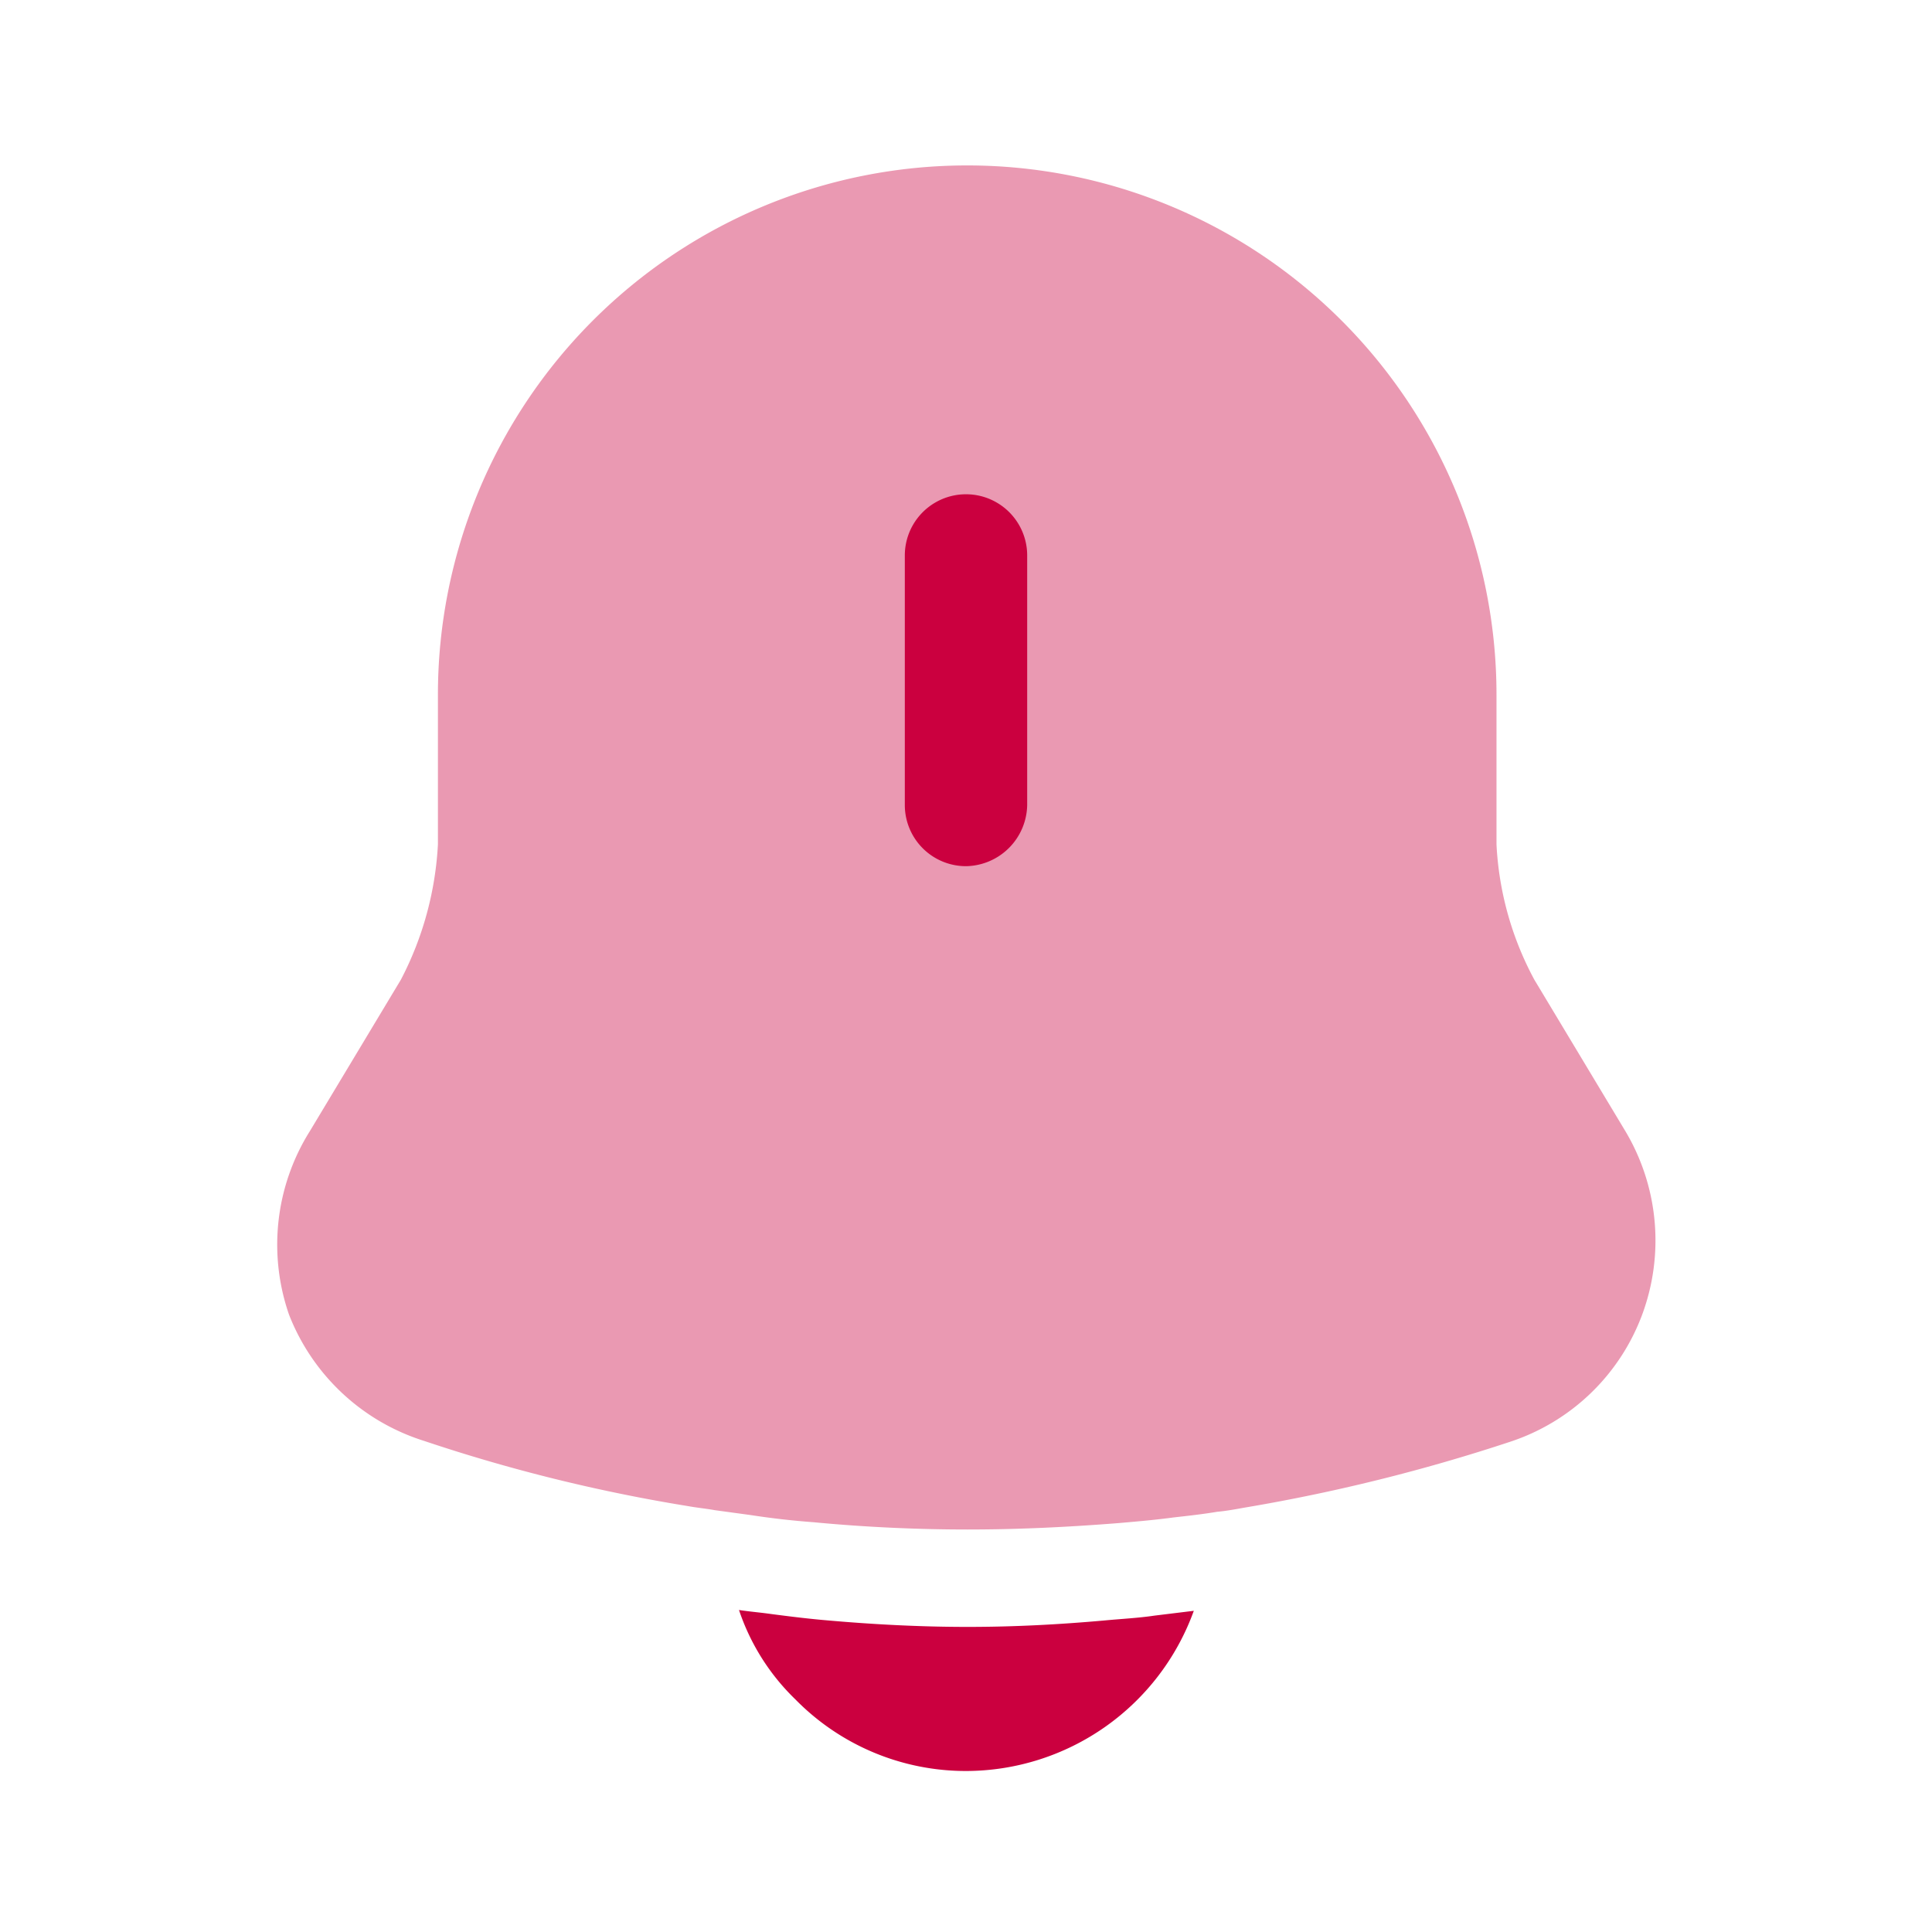 <svg xmlns="http://www.w3.org/2000/svg" width="24" height="24" viewBox="0 0 24 24">
  <g id="vuesax_bulk_notification-bing" data-name="vuesax/bulk/notification-bing" transform="translate(-108 -188)">
    <g id="notification-bing">
      <path id="Vector" d="M16.96,14.28a2.625,2.625,0,0,1-1.64,1.58,22.229,22.229,0,0,1-3.31.82c-.11.02-.22.04-.33.05-.18.03-.36.05-.54.07-.22.03-.45.05-.68.07-.63.05-1.25.08-1.88.08s-1.28-.03-1.91-.09c-.27-.02-.53-.05-.79-.09l-.44-.06c-.11-.02-.22-.03-.33-.05a20.675,20.675,0,0,1-3.28-.81A2.655,2.655,0,0,1,.15,14.28,2.653,2.653,0,0,1,.41,12l1.13-1.88A4.093,4.093,0,0,0,2,8.44V6.58a6.575,6.575,0,1,1,13.15,0V8.44a3.956,3.956,0,0,0,.47,1.68L16.75,12A2.653,2.653,0,0,1,16.96,14.28Z" transform="translate(111.44 190.05)" fill="#cb003f" opacity="0.4"/>
      <path id="Vector-2" data-name="Vector" d="M.76,4.62A.76.76,0,0,1,0,3.86V.76a.76.76,0,0,1,1.52,0v3.1A.773.773,0,0,1,.76,4.62Z" transform="translate(119.24 194.14)" fill="#cb003f"/>
      <path id="Vector-3" data-name="Vector" d="M5.65.01A3.014,3.014,0,0,1,2.82,2,2.965,2.965,0,0,1,.7,1.11,2.761,2.761,0,0,1,0,0C.13.02.26.03.4.05c.23.03.47.06.71.08.57.05,1.15.08,1.73.08S3.98.18,4.54.13c.21-.02.42-.03.62-.06Z" transform="translate(117.18 208)" fill="#cb003f"/>
      <path id="Vector-4" data-name="Vector" d="M0,0H24V24H0Z" transform="translate(108 188)" fill="none" opacity="0"/>
    </g>
  </g>
</svg>
